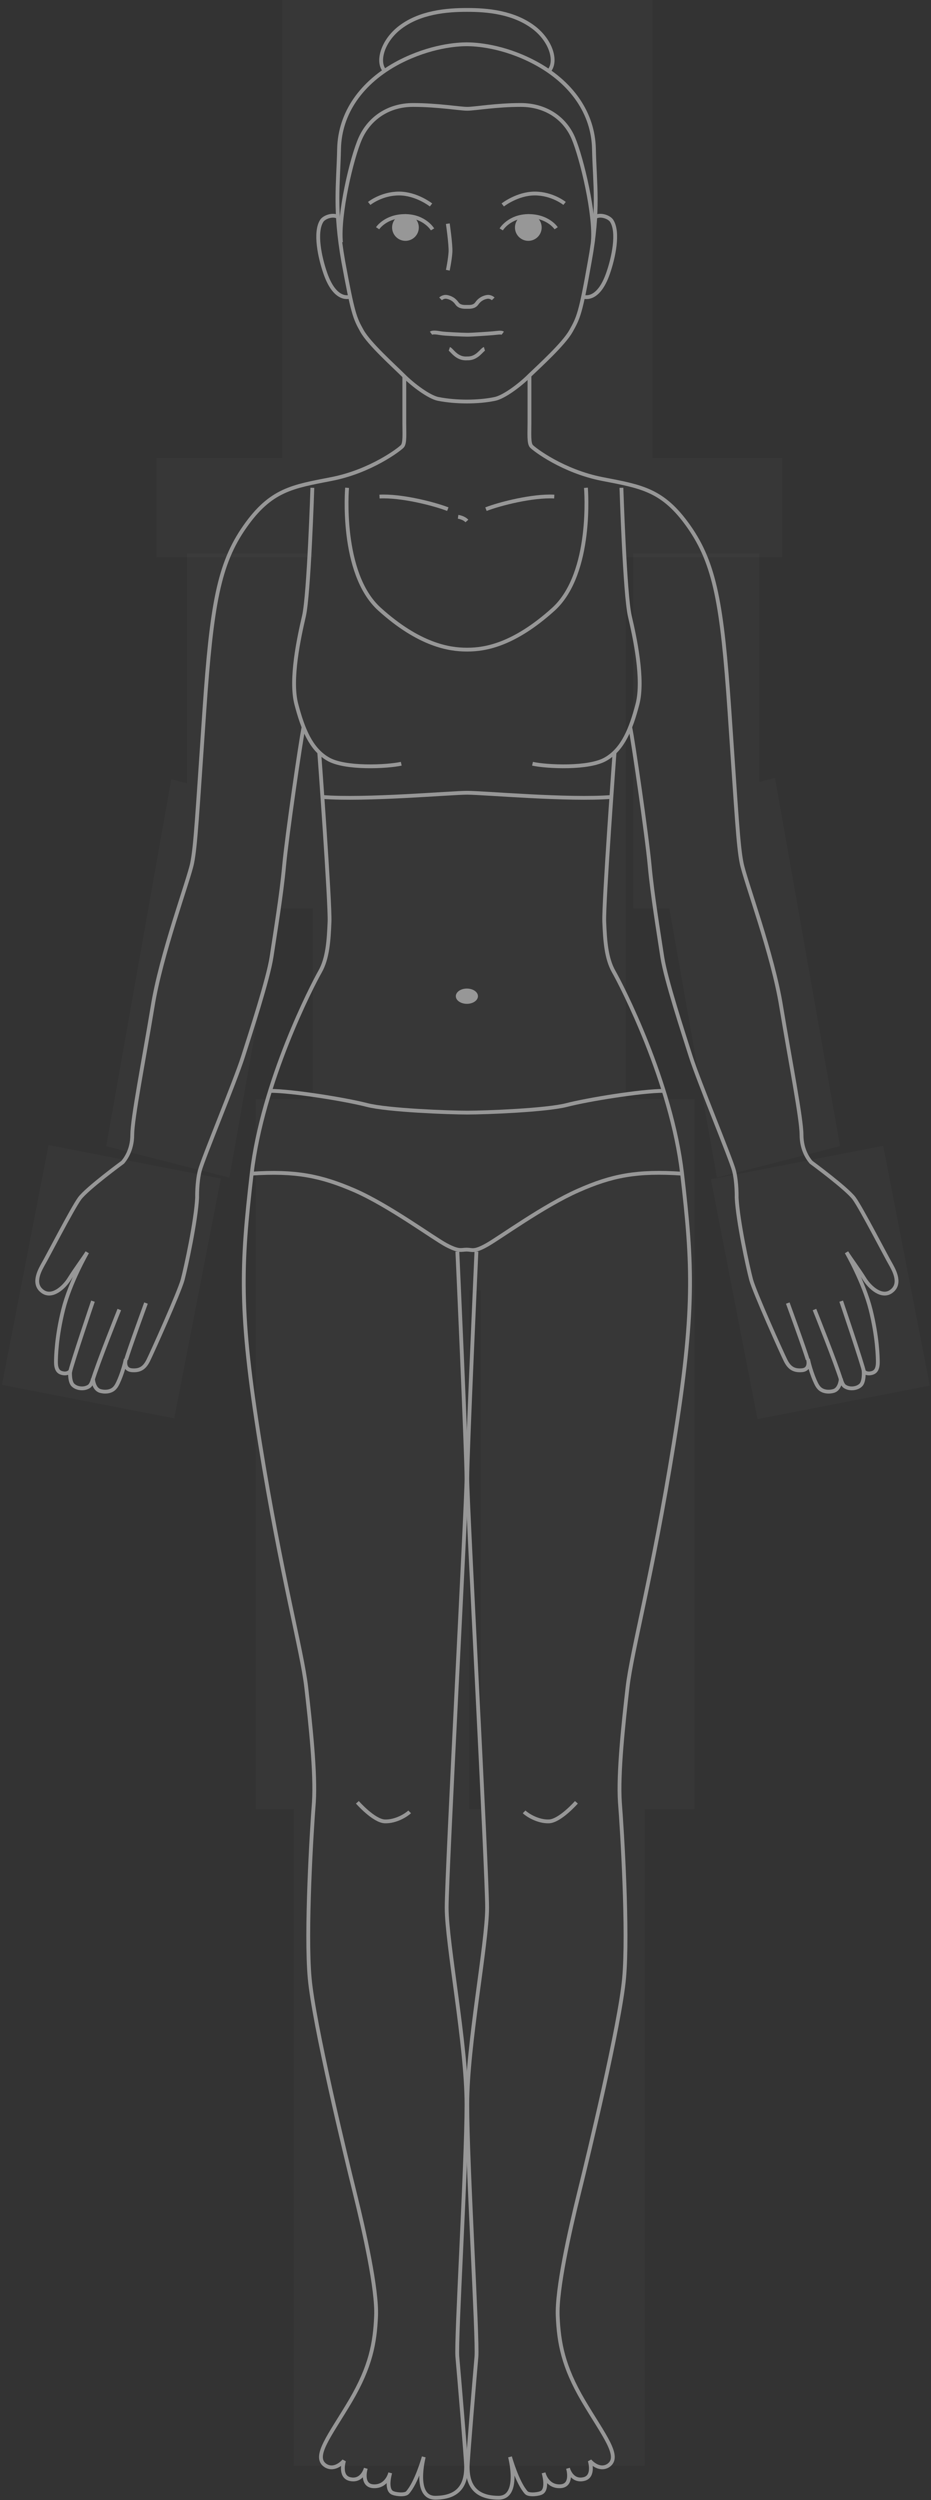 <?xml version="1.0" encoding="UTF-8"?>
<svg width="244px" height="655px" viewBox="0 0 244 655" version="1.1" xmlns="http://www.w3.org/2000/svg" xmlns:xlink="http://www.w3.org/1999/xlink">
    <rect x="0" y="0" width="244" height="655" fill="#333333" stroke="none"/>
    <g id="Page-1" stroke="none" stroke-width="1" fill="none" fill-rule="evenodd">
        <rect id="Kopf" fill-opacity="0.02" fill="#FFFFFF" x="74" y="0" width="97" height="120"></rect>
        <rect id="rechte-Schulter" fill-opacity="0.02" fill="#FFFFFF" x="41" y="120" width="82" height="26"></rect>
        <rect id="rechter-Oberschenkel" fill-opacity="0.02" fill="#FFFFFF" x="67" y="338" width="56" height="136"></rect>
        <rect id="rechtes-Schienbein" fill-opacity="0.02" fill="#FFFFFF" x="77" y="474" width="46" height="136"></rect>
        <rect id="rechter-Fuß" fill-opacity="0.02" fill="#FFFFFF" transform="translate(100, 628) scale(1, -1) translate(-100, -628) " x="77" y="610" width="46" height="36"></rect>
        <rect id="linker-Oberschenkel" fill-opacity="0.02" fill="#FFFFFF" x="126" y="338" width="56" height="136"></rect>
        <rect id="linkes-Schienbein" fill-opacity="0.02" fill="#FFFFFF" x="123" y="474" width="46" height="136"></rect>
        <rect id="linker-Fuß" fill-opacity="0.02" fill="#FFFFFF" transform="translate(146, 628) scale(1, -1) translate(-146, -628) " x="123" y="610" width="46" height="36"></rect>
        <rect id="rechte-Hand" fill-opacity="0.02" fill="#FFFFFF" transform="translate(29.196, 335.806) rotate(11) translate(-29.196, -335.806) " x="6.196" y="303.806" width="46" height="64"></rect>
        <rect id="linke-Hand" fill-opacity="0.02" fill="#FFFFFF" transform="translate(215, 336) scale(-1, 1) rotate(11) translate(-215, -336) " x="192" y="304" width="46" height="64"></rect>
        <rect id="linke-Schulter" fill-opacity="0.02" fill="#FFFFFF" x="123" y="120" width="82" height="26"></rect>
        <rect id="Bauch" fill-opacity="0.02" fill="#FFFFFF" x="82" y="209" width="82" height="79"></rect>
        <rect id="Brust" fill-opacity="0.02" fill="#FFFFFF" x="82" y="146" width="82" height="63"></rect>
        <rect id="Geschlechtsteile" fill-opacity="0.02" fill="#FFFFFF" transform="translate(124.5, 313) scale(1, -1) translate(-124.5, -313) " x="67" y="288" width="115" height="50"></rect>
        <path d="M82,145 L82,238 L72.621,238 L60.115,308.535 L27.836,300.31 L44.885,204.164 L48.999,205.212 L49,145 L82,145 Z" id="rechter-Arm" fill-opacity="0.02" fill="#FFFFFF"></path>
        <path d="M220.164,145 L220.164,238 L210.744,238 L198.279,308.535 L166,300.283 L183.049,203.821 L187.163,204.873 L187.164,145 L220.164,145 Z" id="linker-Arm" fill-opacity="0.02" fill="#FFFFFF" transform="translate(193.082, 226.767) scale(-1, 1) translate(-193.082, -226.767) "></path>
        
        <g id="653-female-front">
            <path d="M117.364,58.6 C117.364,58.6 118.164,64.1 118.064,66 C117.964,67.9 117.364,70.8 117.364,70.8" id="Path" stroke="#979797"></path>
            <path d="M105.964,98.4 C105.964,98.4 105.964,108 105.964,110.8 C105.964,113.6 106.164,116.1 105.464,116.9 C104.764,117.7 97.164,123.5 86.864,125.5 C76.564,127.5 70.964,128.3 64.164,138 C57.364,147.7 55.464,158.4 53.564,186.1 C51.664,213.8 51.264,221.6 50.364,226.1 C49.464,230.6 42.164,250 39.964,263.9 C37.664,277.8 34.664,293.1 34.664,297.3 C34.664,301.5 32.664,303.9 32.164,304.5 C32.164,304.5 22.764,311.4 20.864,314 C18.964,316.6 12.164,329.8 11.364,331.1 C10.664,332.4 8.364,336.1 10.964,338.2 C13.464,340.3 16.764,337.4 18.264,334.9 C19.764,332.5 21.864,329.7 22.864,328.1 C22.864,328.1 18.364,335.9 16.564,343.1 C14.764,350.3 14.664,355.6 14.664,356.9 C14.664,358.2 14.964,359.2 15.864,359.6 C15.864,359.6 17.364,360.3 18.364,359.3 C18.364,359.3 18.164,362.2 19.264,363 C20.164,363.8 22.064,364.1 23.364,363.2 C24.064,362.7 24.364,361.2 24.364,361.2 C24.364,361.2 24.464,363.8 26.164,364.4 C27.064,364.7 29.164,364.9 30.264,363.4 C30.964,362.6 32.364,359 32.964,356.1 C32.964,356.1 32.164,358.8 34.564,359 C36.864,359.2 37.964,358.2 38.864,356.4 C39.764,354.6 46.964,338.6 47.864,335.3 C48.764,331.9 51.364,319.8 51.664,313.8 C51.664,313.8 51.564,309.8 52.364,306.7 C53.164,303.6 61.664,283.2 63.664,276.9 C65.664,270.6 70.264,256.6 71.164,250.7 C72.064,244.7 73.764,234.5 74.464,226.8 C75.164,219.1 78.864,193.7 79.564,190.5" id="Path" stroke="#979797"></path>
            <path d="M31.264,343.1 C31.264,343.1 25.564,357.3 24.264,361.7" id="Path" stroke="#979797"></path>
            <path d="M38.264,341.4 C38.264,341.4 33.764,353.7 33.064,356.2" id="Path" stroke="#979797"></path>
            <path d="M24.364,340.9 C24.364,340.9 18.764,357.4 18.364,359.5" id="Path" stroke="#979797"></path>
            <path d="M81.864,127.8 C81.864,127.8 80.964,155.8 79.664,161.4 C78.364,167 75.964,178 77.664,184.5 C79.364,191 81.464,196.2 85.864,198.8 C90.264,201.5 101.564,200.9 105.164,200.1" id="Path" stroke="#979797"></path>
            <path d="M83.664,197.1 C83.664,197.1 86.564,236.6 86.364,241.5 C86.164,246.4 85.864,251.1 83.864,254.6 C81.864,258.1 68.764,283.4 65.964,307.5 C63.164,331.6 62.564,343.5 68.164,378.3 C73.764,413.1 79.164,432.5 80.264,442.1 C81.364,451.7 82.764,464.6 82.264,472.2 C81.664,479.8 80.064,506.2 81.164,518.3 C82.264,530.4 90.464,564.4 92.964,574.5 C95.464,584.6 98.864,599.8 98.564,606.8 C98.264,613.8 97.164,620 91.864,629 C86.564,638 81.764,643.7 85.364,646 C87.864,647.5 90.164,644.7 90.164,644.7 C90.164,644.7 88.864,648.8 91.664,649.5 C94.964,650.3 95.864,646.7 95.864,646.7 C95.864,646.7 94.464,651.3 97.964,651.4 C101.464,651.5 102.264,647.9 102.264,647.9 C102.264,647.9 101.064,651.9 102.664,653 C103.364,653.5 106.064,653.8 106.764,653.1 C109.164,650.5 111.064,643.7 111.064,643.7 C111.064,643.7 108.264,654.4 114.064,654.4 C121.064,654.4 122.164,650 122.164,646.3 C122.164,644.4 120.264,622 119.864,617.5 C119.464,612.9 122.264,567.1 122.264,551.4 C122.264,535.7 117.064,509.3 117.064,499.8 C117.064,490.3 122.264,394 122.264,387.4 C122.264,380.8 119.864,327.9 119.864,327.9" id="Path" stroke="#979797"></path>
            <path d="M93.664,472.2 C93.664,472.2 97.964,477.1 100.864,477.2 C103.764,477.3 106.564,475.5 107.364,474.7" id="Path" stroke="#979797"></path>
            <path d="M117.364,133.4 C113.764,132 105.164,129.8 99.464,130.1" id="Path" stroke="#979797"></path>
            <path d="M120.064,135.4 C120.064,135.4 121.564,135.6 122.364,136.5" id="Path" stroke="#979797"></path>
            <path d="M91.864,77.7 C91.864,77.7 87.964,79.4 85.264,71.6 C83.864,67.6 82.364,60.8 84.364,57.8 C85.164,56.7 87.664,56 88.764,57" id="Path" stroke="#979797"></path>
            <path d="M112.964,53.7 C112.964,53.7 109.164,50.7 104.564,50.7 C99.964,50.7 96.764,53.3 96.764,53.3" id="Path" stroke="#979797"></path>
            <path d="M113.364,60.1 C113.364,60.1 111.264,56.6 106.164,56.6 C101.064,56.6 98.964,59.8 98.964,59.8" id="Path" stroke="#979797"></path>
            <path d="M109.264,59.6 C109.264,61.257 107.921,62.6 106.264,62.6 C104.607,62.6 103.264,61.257 103.264,59.6 C103.264,57.943 104.607,56.6 106.264,56.6 C107.921,56.6 109.264,57.943 109.264,59.6 Z" id="Path" stroke="#979797" fill="#979797" fill-rule="nonzero"></path>
            <path d="M122.364,105.2 C124.764,105.2 127.464,105 129.764,104.5 C132.064,104 136.164,101 138.764,98.4 C141.464,95.8 147.764,90.1 149.664,86.7 C151.564,83.3 152.164,82.2 154.564,68.5 C157.064,54.9 155.864,48.3 155.664,39 C155.464,29.7 149.864,21.5 139.964,16.3 C131.764,12 124.664,11.6 122.364,11.6 L122.264,11.6 C119.964,11.6 112.864,12 104.564,16.3 C94.664,21.5 89.064,29.7 88.864,39 C88.664,48.3 87.564,54.9 89.964,68.5 C92.464,82.1 92.964,83.3 94.864,86.7 C96.764,90.1 103.164,95.8 105.764,98.4 C108.364,101 112.464,104 114.764,104.5 C117.264,105 119.964,105.2 122.364,105.2 Z" id="Path" stroke="#979797"></path>
            <path d="M129.264,78.3 C129.264,78.3 128.564,77.6 127.564,77.8 C126.564,78 125.664,78.5 124.964,79.5 C124.264,80.5 123.064,80.4 122.464,80.4 L122.364,80.4 C121.764,80.4 120.464,80.5 119.764,79.5 C119.064,78.5 118.164,78 117.164,77.8 C116.164,77.6 115.464,78.3 115.464,78.3" id="Path" stroke="#979797"></path>
            <path d="M131.764,87.3 C131.364,87 130.364,87.2 129.264,87.3 C128.164,87.4 123.664,87.7 122.764,87.7 L122.364,87.7 C121.464,87.7 116.564,87.5 115.464,87.3 C114.364,87.1 113.364,87 112.964,87.3" id="Path" stroke="#979797"></path>
            <path d="M126.964,91.4 C126.264,91.6 125.064,94 122.464,93.9 L122.364,93.9 C119.664,94.1 118.364,91.6 117.764,91.4" id="Path" stroke="#979797"></path>
            <path d="M138.764,98.4 C138.764,98.4 138.764,108 138.764,110.8 C138.764,113.6 138.564,116.1 139.264,116.9 C139.964,117.7 147.564,123.5 157.864,125.5 C168.164,127.5 173.764,128.3 180.564,138 C187.364,147.7 189.264,158.4 191.164,186.1 C193.064,213.8 193.464,221.6 194.364,226.1 C195.264,230.7 202.564,250 204.764,263.9 C207.064,277.8 210.064,293.1 210.064,297.3 C210.064,301.5 212.064,303.9 212.564,304.5 C212.564,304.5 221.964,311.4 223.864,314 C225.764,316.6 232.564,329.8 233.364,331.1 C234.064,332.4 236.364,336.1 233.764,338.2 C231.264,340.3 227.964,337.4 226.464,334.9 C224.964,332.5 222.864,329.7 221.864,328.1 C221.864,328.1 226.364,335.9 228.164,343.1 C229.964,350.3 230.064,355.6 230.064,356.9 C230.064,358.2 229.764,359.2 228.864,359.6 C228.864,359.6 227.364,360.3 226.364,359.3 C226.364,359.3 226.564,362.2 225.464,363 C224.564,363.8 222.664,364.1 221.364,363.2 C220.664,362.7 220.364,361.2 220.364,361.2 C220.364,361.2 220.264,363.8 218.564,364.4 C217.664,364.7 215.564,364.9 214.464,363.4 C213.764,362.6 212.364,359 211.764,356.1 C211.764,356.1 212.564,358.8 210.164,359 C207.864,359.2 206.764,358.2 205.864,356.4 C204.964,354.6 197.764,338.6 196.864,335.3 C195.964,331.9 193.364,319.8 193.064,313.8 C193.064,313.8 193.164,309.8 192.364,306.7 C191.564,303.6 183.064,283.2 181.064,276.9 C179.064,270.6 174.464,256.6 173.564,250.7 C172.664,244.7 170.964,234.5 170.264,226.8 C169.564,219.1 165.864,193.7 165.164,190.5" id="Path" stroke="#979797"></path>
            <path d="M213.464,343.1 C213.464,343.1 219.164,357.3 220.464,361.7" id="Path" stroke="#979797"></path>
            <path d="M206.464,341.4 C206.464,341.4 210.964,353.7 211.664,356.2" id="Path" stroke="#979797"></path>
            <path d="M220.464,340.9 C220.464,340.9 226.064,357.4 226.464,359.5" id="Path" stroke="#979797"></path>
            <path d="M162.864,127.8 C162.864,127.8 163.764,155.8 165.064,161.4 C166.364,167 168.764,178 167.064,184.5 C165.364,191 163.264,196.2 158.864,198.8 C154.464,201.5 143.164,200.9 139.564,200.1" id="Path" stroke="#979797"></path>
            <path d="M161.064,197.1 C161.064,197.1 158.164,236.6 158.364,241.5 C158.564,246.4 158.864,251.1 160.864,254.6 C162.864,258.1 175.964,283.4 178.764,307.5 C181.564,331.6 182.164,343.5 176.564,378.3 C170.964,413.1 165.564,432.5 164.464,442.1 C163.364,451.7 161.964,464.6 162.464,472.2 C163.064,479.8 164.664,506.2 163.564,518.3 C162.464,530.4 154.264,564.4 151.764,574.5 C149.264,584.6 145.864,599.8 146.164,606.8 C146.464,613.8 147.564,620 152.864,629 C158.164,638 162.964,643.7 159.364,646 C156.864,647.5 154.564,644.7 154.564,644.7 C154.564,644.7 155.864,648.8 153.064,649.5 C149.764,650.3 148.864,646.7 148.864,646.7 C148.864,646.7 150.264,651.3 146.764,651.4 C143.264,651.5 142.464,647.9 142.464,647.9 C142.464,647.9 143.664,651.9 142.064,653 C141.364,653.5 138.664,653.8 137.964,653.1 C135.564,650.5 133.664,643.7 133.664,643.7 C133.664,643.7 136.464,654.4 130.664,654.4 C123.664,654.4 122.564,650 122.564,646.3 C122.564,644.4 124.464,622 124.864,617.5 C125.264,612.9 122.464,567.1 122.464,551.4 C122.464,535.7 127.664,509.3 127.664,499.8 C127.664,490.2 122.464,394 122.464,387.4 C122.464,380.8 124.864,327.9 124.864,327.9" id="Path" stroke="#979797"></path>
            <path d="M151.064,472.2 C151.064,472.2 146.764,477.1 143.864,477.2 C140.964,477.3 138.164,475.5 137.364,474.7" id="Path" stroke="#979797"></path>
            <path d="M153.564,127.8 C153.564,127.8 155.464,150.1 145.064,159.6 C134.664,169 127.064,170.2 122.564,170.2 L122.264,170.2 C117.764,170.2 109.864,169 99.464,159.6 C89.064,150.2 90.964,127.8 90.964,127.8" id="Path" stroke="#979797"></path>
            <path d="M127.364,133.4 C130.964,132 139.564,129.8 145.264,130.1" id="Path" stroke="#979797"></path>
            <path d="M155.364,63.5 C156.064,56.4 152.464,41.4 150.264,36.2 C148.064,31 143.064,27.5 136.464,27.5 C130.064,27.5 124.364,28.5 122.564,28.5 L122.364,28.5 C120.564,28.5 114.664,27.5 108.264,27.5 C101.664,27.5 96.764,31.1 94.464,36.2 C92.164,41.3 88.664,56.4 89.364,63.5" id="Path" stroke="#979797"></path>
            <path d="M143.764,18.7 C145.964,16.5 144.764,11.2 140.264,7.5 C134.764,3.1 127.464,2.6 122.464,2.6 L122.364,2.6 C117.364,2.6 109.864,3.1 104.464,7.5 C99.964,11.2 98.764,16.6 100.964,18.7" id="Path" stroke="#979797"></path>
            <path d="M152.764,77.7 C152.764,77.7 156.664,79.4 159.364,71.6 C160.764,67.6 162.264,60.8 160.264,57.8 C159.464,56.7 156.964,56 155.864,57" id="Path" stroke="#979797"></path>
            <path d="M131.764,53.7 C131.764,53.7 135.564,50.7 140.164,50.7 C144.764,50.7 147.964,53.3 147.964,53.3" id="Path" stroke="#979797"></path>
            <path d="M131.364,60.1 C131.364,60.1 133.464,56.6 138.564,56.6 C143.664,56.6 145.764,59.8 145.764,59.8" id="Path" stroke="#979797"></path>
            <path d="M141.464,59.6 C141.464,61.257 140.121,62.6 138.464,62.6 C136.807,62.6 135.464,61.257 135.464,59.6 C135.464,57.943 136.807,56.6 138.464,56.6 C140.121,56.6 141.464,57.943 141.464,59.6 Z" id="Path" stroke="#979797" fill="#979797" fill-rule="nonzero"></path>
            <path d="M160.264,208.8 C149.064,209.7 126.664,207.7 122.464,207.7 L122.364,207.7 C118.264,207.7 95.664,209.7 84.464,208.8" id="Path" stroke="#979797"></path>
            <path d="M173.964,285.8 C168.064,285.8 153.964,288.1 148.564,289.5 C143.164,290.9 127.164,291.5 122.564,291.5 L122.364,291.5 C117.764,291.5 101.564,290.9 96.164,289.5 C90.764,288.1 76.664,285.8 70.764,285.8" id="Path" stroke="#979797"></path>
            <path d="M178.764,307.5 C166.964,306.7 160.364,308 151.564,311.9 C142.464,315.9 130.964,324.3 127.564,326.2 C124.164,328.1 123.764,327.4 122.364,327.4 L122.264,327.4 C120.864,327.4 120.364,328 116.964,326.2 C113.564,324.4 102.064,315.9 92.964,311.9 C84.164,308.1 77.564,306.7 65.764,307.5" id="Path" stroke="#979797"></path>
            <path d="M124.764,261 C124.764,261.341 124.564,261.704 124.131,262.002 C123.699,262.3 123.076,262.5 122.364,262.5 C121.651,262.5 121.028,262.3 120.597,262.002 C120.164,261.704 119.964,261.341 119.964,261 C119.964,260.659 120.164,260.296 120.597,259.997 C121.028,259.7 121.651,259.5 122.364,259.5 C123.076,259.5 123.699,259.7 124.131,259.997 C124.564,260.296 124.764,260.659 124.764,261 Z" id="Path" stroke="#979797" fill="#979797" fill-rule="nonzero"></path>
        </g>
    </g>
</svg>